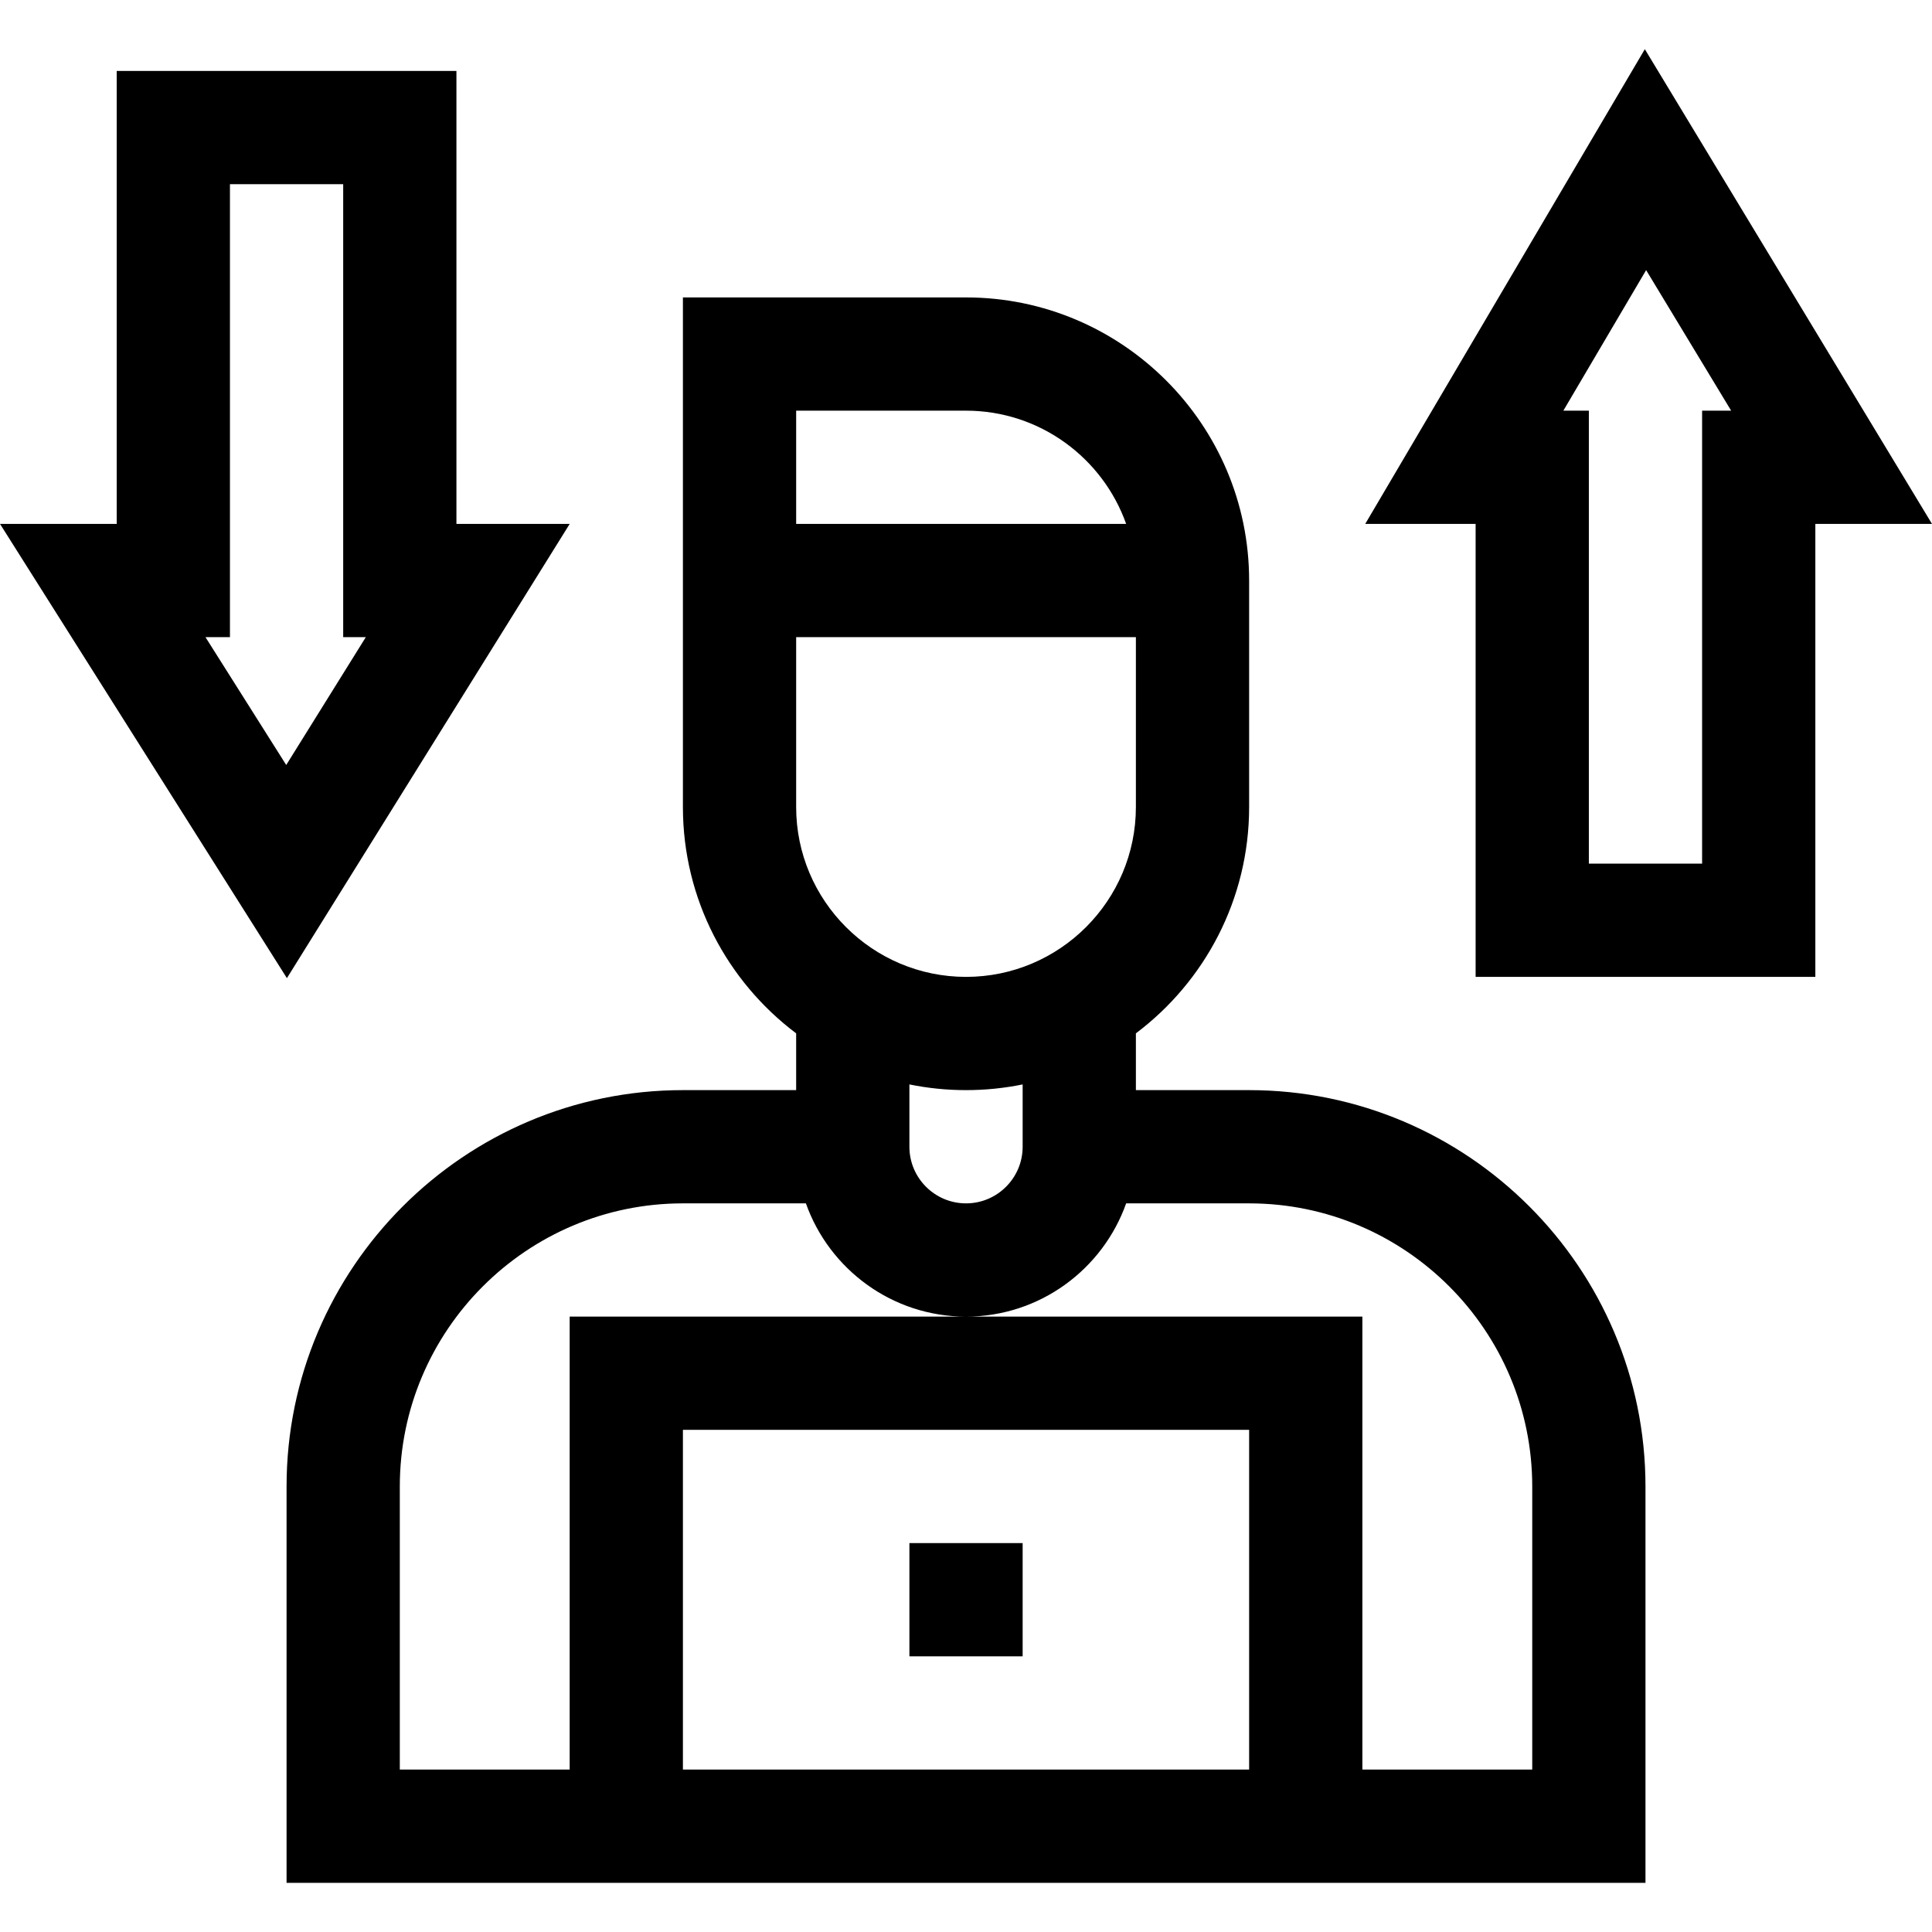 <svg id="Capa_1" enable-background="new 0 0 511.821 511.821" height="512" viewBox="0 0 511.821 511.821" width="512" xmlns="http://www.w3.org/2000/svg"><g><path d="m30.917 18.793v120h-30.917l76.008 120.334 74.916-120.334h-30.008v-120zm44.908 183.866-21.392-33.866h6.484v-120h30v120h5.992z"/><path d="m480.917 138.793h30.904l-76.076-125.765-74.071 125.766h29.243v120h90zm-30-30v120h-30v-120h-6.757l21.929-37.234 22.523 37.234z"/><path d="m180.917 288.793c-57.897 0-105 47.103-105 105v105h360v-105c0-57.897-47.103-105-105-105h-30v-15.041c18.204-13.697 30-35.475 30-59.959v-60c0-41.355-33.645-75-75-75h-75v135c0 24.484 11.796 46.262 30 59.959v15.041zm150 180h-150v-90h150zm0-150c41.355 0 75 33.645 75 75v75h-45v-120h-210v120h-45v-75c0-41.355 33.645-75 75-75h32.58c6.192 17.458 22.865 30 42.42 30s36.228-12.542 42.42-30zm-75-60c-24.813 0-45-20.187-45-45v-45h90v45c0 24.813-20.188 45-45 45zm0-150c19.555 0 36.228 12.542 42.42 30h-87.42v-30zm0 180c5.136 0 10.152-.521 15-1.509v16.509c0 8.271-6.729 15-15 15s-15-6.729-15-15v-16.509c4.848.988 9.864 1.509 15 1.509z"/><path d="m240.917 408.793h30v30h-30z"/></g></svg>